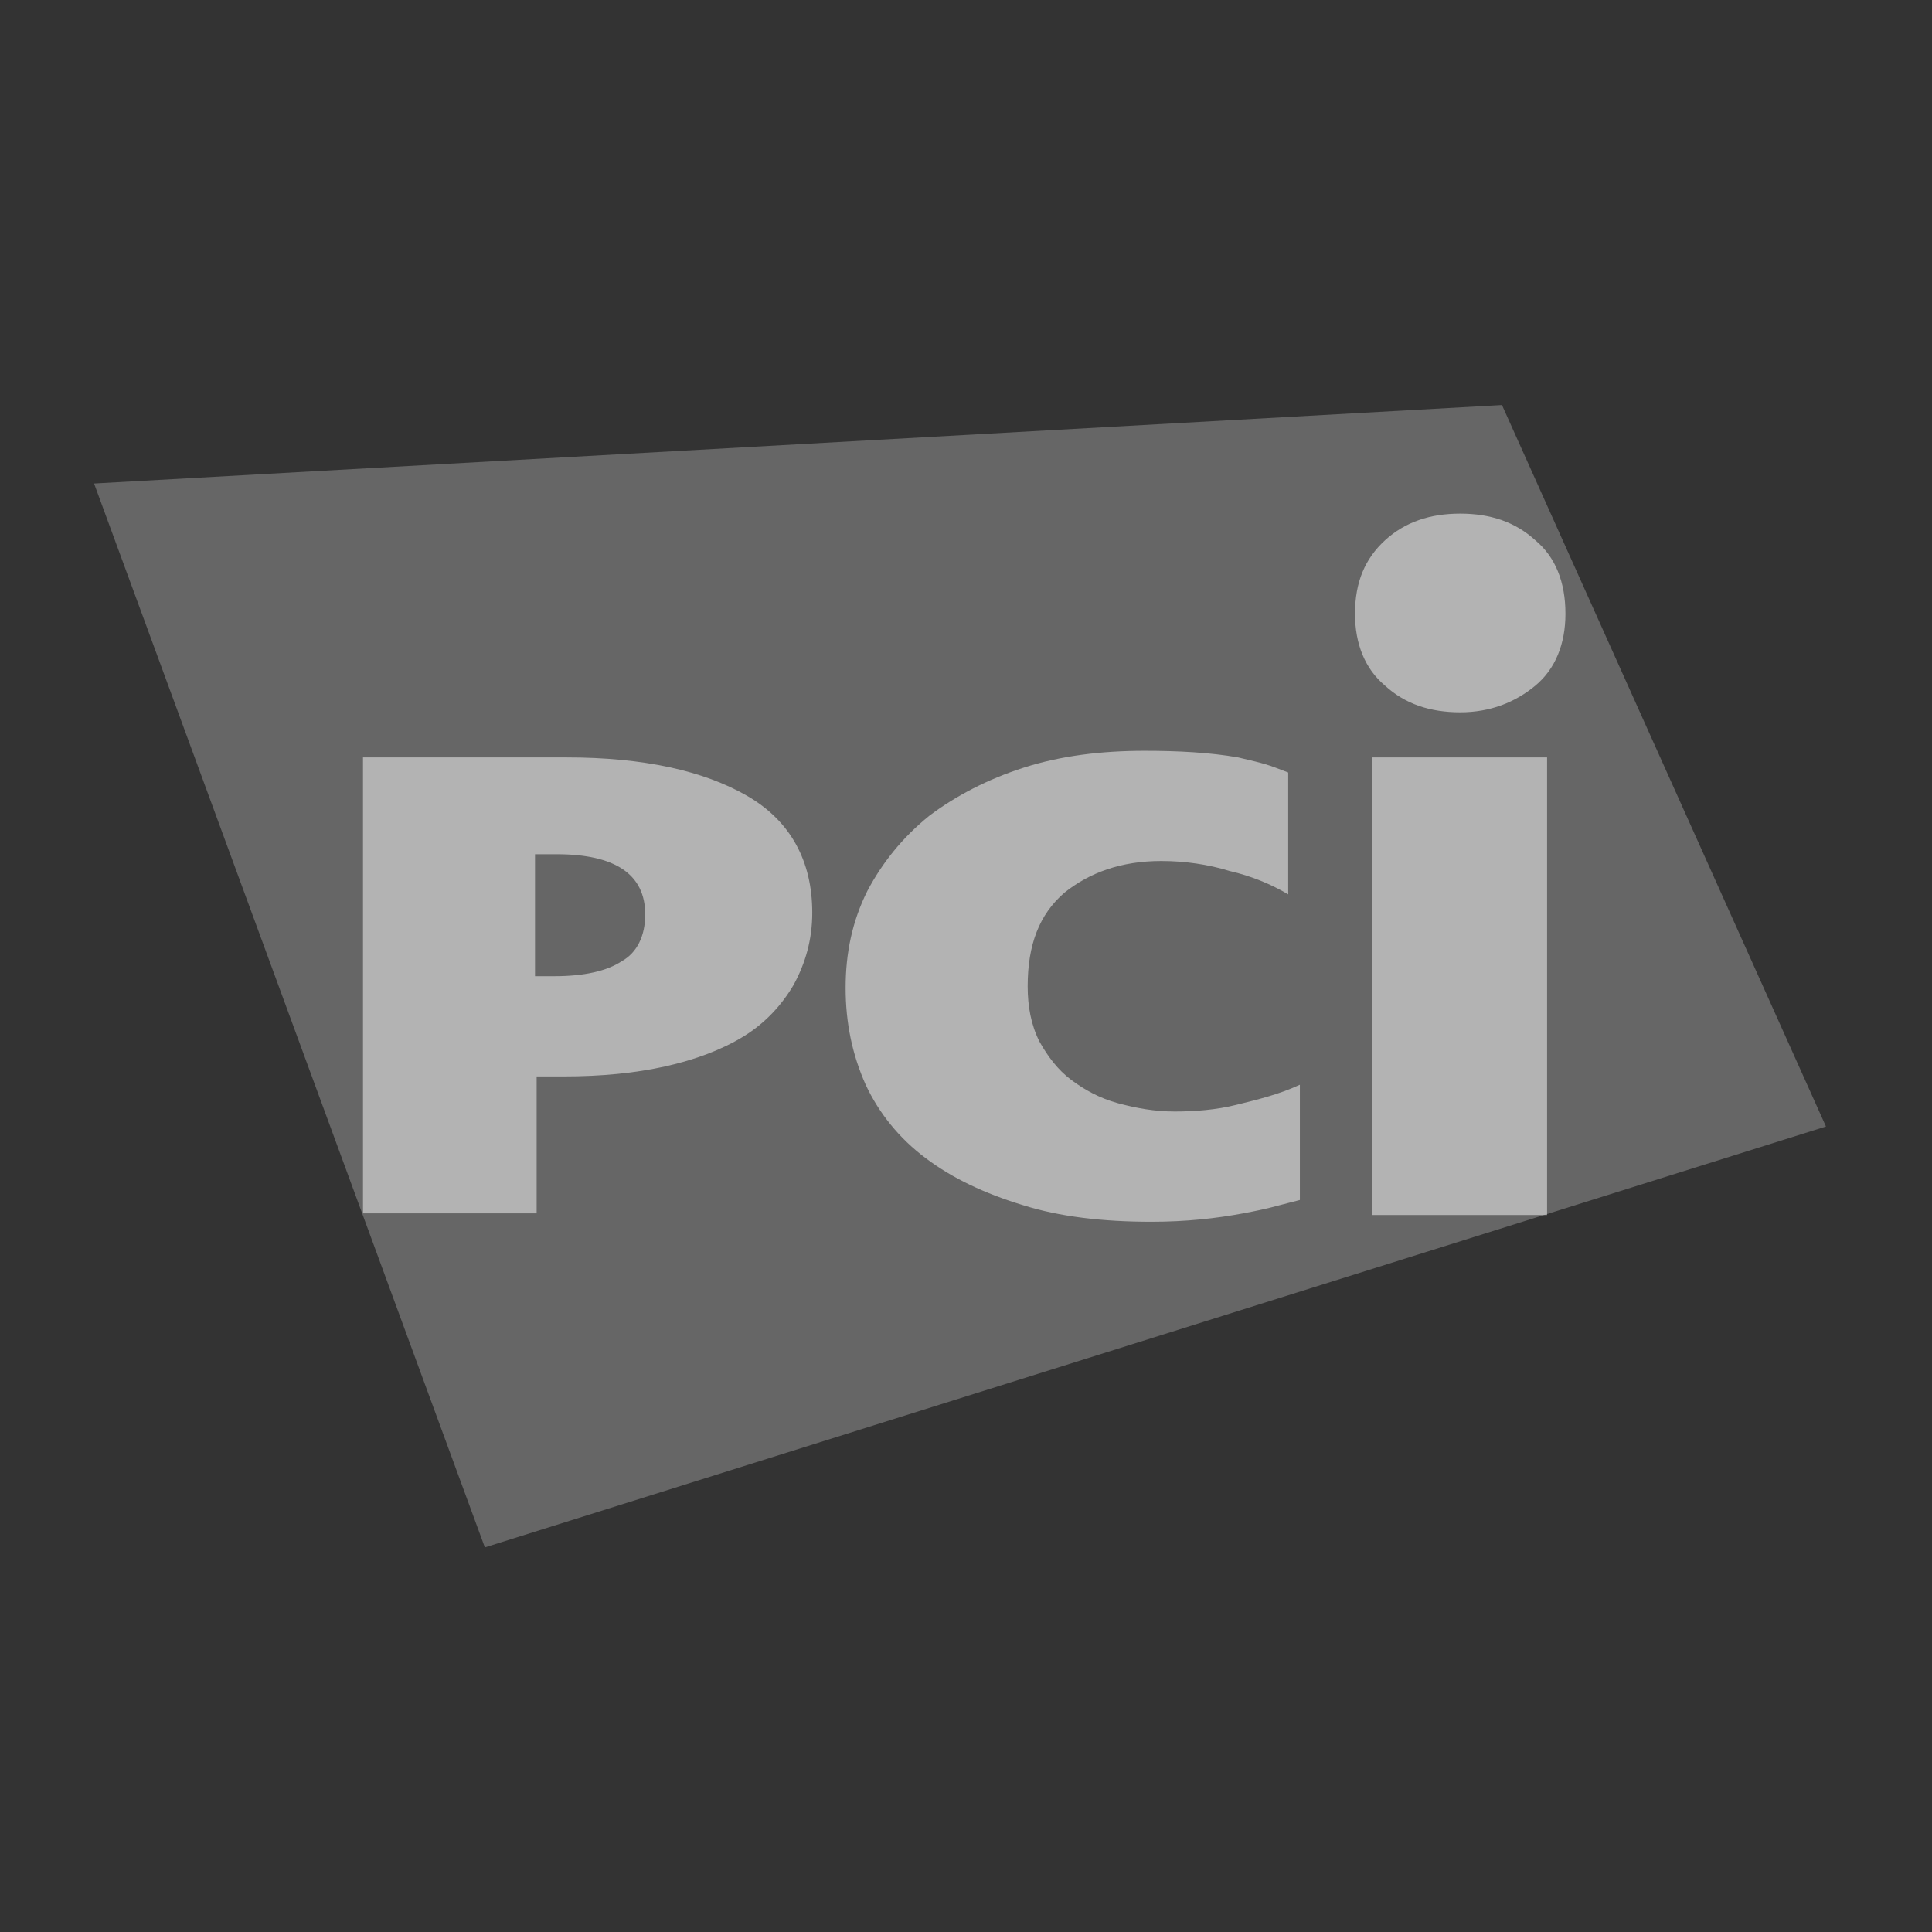 <svg width="26" height="26" viewBox="0 0 26 26" fill="none" xmlns="http://www.w3.org/2000/svg">
<rect x="0" y="0" width="26" height="26" fill="#333333" stroke="none"/>
<g clip-path="url(#clip0_2_673)">
<g clip-path="url(#clip1_2_673)">
<path d="M20.82 10.193H18.46V16.351H20.82V10.193Z" fill="white" fill-opacity="0.5"/>
<path d="M21.067 8.26C21.067 8.665 20.932 9.002 20.662 9.227C20.392 9.451 20.055 9.586 19.651 9.586C19.246 9.586 18.909 9.474 18.639 9.227C18.37 9.002 18.235 8.665 18.235 8.26C18.235 7.833 18.37 7.518 18.639 7.271C18.909 7.024 19.246 6.912 19.651 6.912C20.055 6.912 20.392 7.024 20.662 7.271C20.932 7.496 21.067 7.833 21.067 8.26Z" fill="white" fill-opacity="0.5"/>
<path d="M24.573 15.16L6.525 20.824L1.266 6.507L20.213 5.451L24.573 15.16Z" fill="white" fill-opacity="0.25"/>
<path d="M10.931 12.283C10.931 12.643 10.841 12.957 10.683 13.249C10.526 13.519 10.301 13.767 10.009 13.946C9.717 14.126 9.357 14.261 8.953 14.351C8.548 14.441 8.099 14.486 7.582 14.486H7.222V16.329H4.885V10.193H7.627C8.661 10.193 9.47 10.373 10.054 10.71C10.638 11.047 10.931 11.586 10.931 12.283ZM8.683 12.306C8.683 11.766 8.278 11.496 7.492 11.496H7.2V13.137H7.469C7.851 13.137 8.166 13.07 8.368 12.935C8.571 12.822 8.683 12.598 8.683 12.306Z" fill="white" fill-opacity="0.5"/>
<path d="M16.729 16.329C16.369 16.396 15.965 16.442 15.493 16.442C14.841 16.442 14.257 16.374 13.762 16.217C13.245 16.059 12.818 15.857 12.459 15.587C12.099 15.318 11.829 14.98 11.65 14.598C11.47 14.194 11.38 13.767 11.38 13.295C11.38 12.823 11.47 12.396 11.672 11.991C11.874 11.609 12.144 11.272 12.504 10.98C12.863 10.71 13.29 10.486 13.785 10.328C14.279 10.171 14.819 10.104 15.403 10.104C15.853 10.104 16.28 10.126 16.662 10.193C17.044 10.283 17.044 10.283 17.336 10.396V12.036C17.111 11.902 16.841 11.789 16.549 11.722C16.257 11.632 15.942 11.587 15.628 11.587C15.088 11.587 14.661 11.744 14.324 12.014C13.987 12.306 13.83 12.711 13.83 13.273C13.83 13.542 13.875 13.789 13.987 14.014C14.1 14.216 14.234 14.396 14.414 14.531C14.594 14.666 14.796 14.778 15.043 14.846C15.291 14.913 15.538 14.958 15.808 14.958C16.077 14.958 16.369 14.936 16.639 14.868C16.909 14.801 17.201 14.733 17.493 14.598V16.149C17.134 16.239 17.089 16.262 16.729 16.329Z" fill="white" fill-opacity="0.5"/>
</g>
</g>
<defs>
<clipPath id="clip0_2_673">
<rect width="25.59" height="25.59" fill="white" transform="translate(0.2 0.28)"/>
</clipPath>
<clipPath id="clip1_2_673">
<rect width="25.59" height="25.59" fill="white" transform="translate(0.2 0.28)"/>
</clipPath>
</defs>
</svg>
